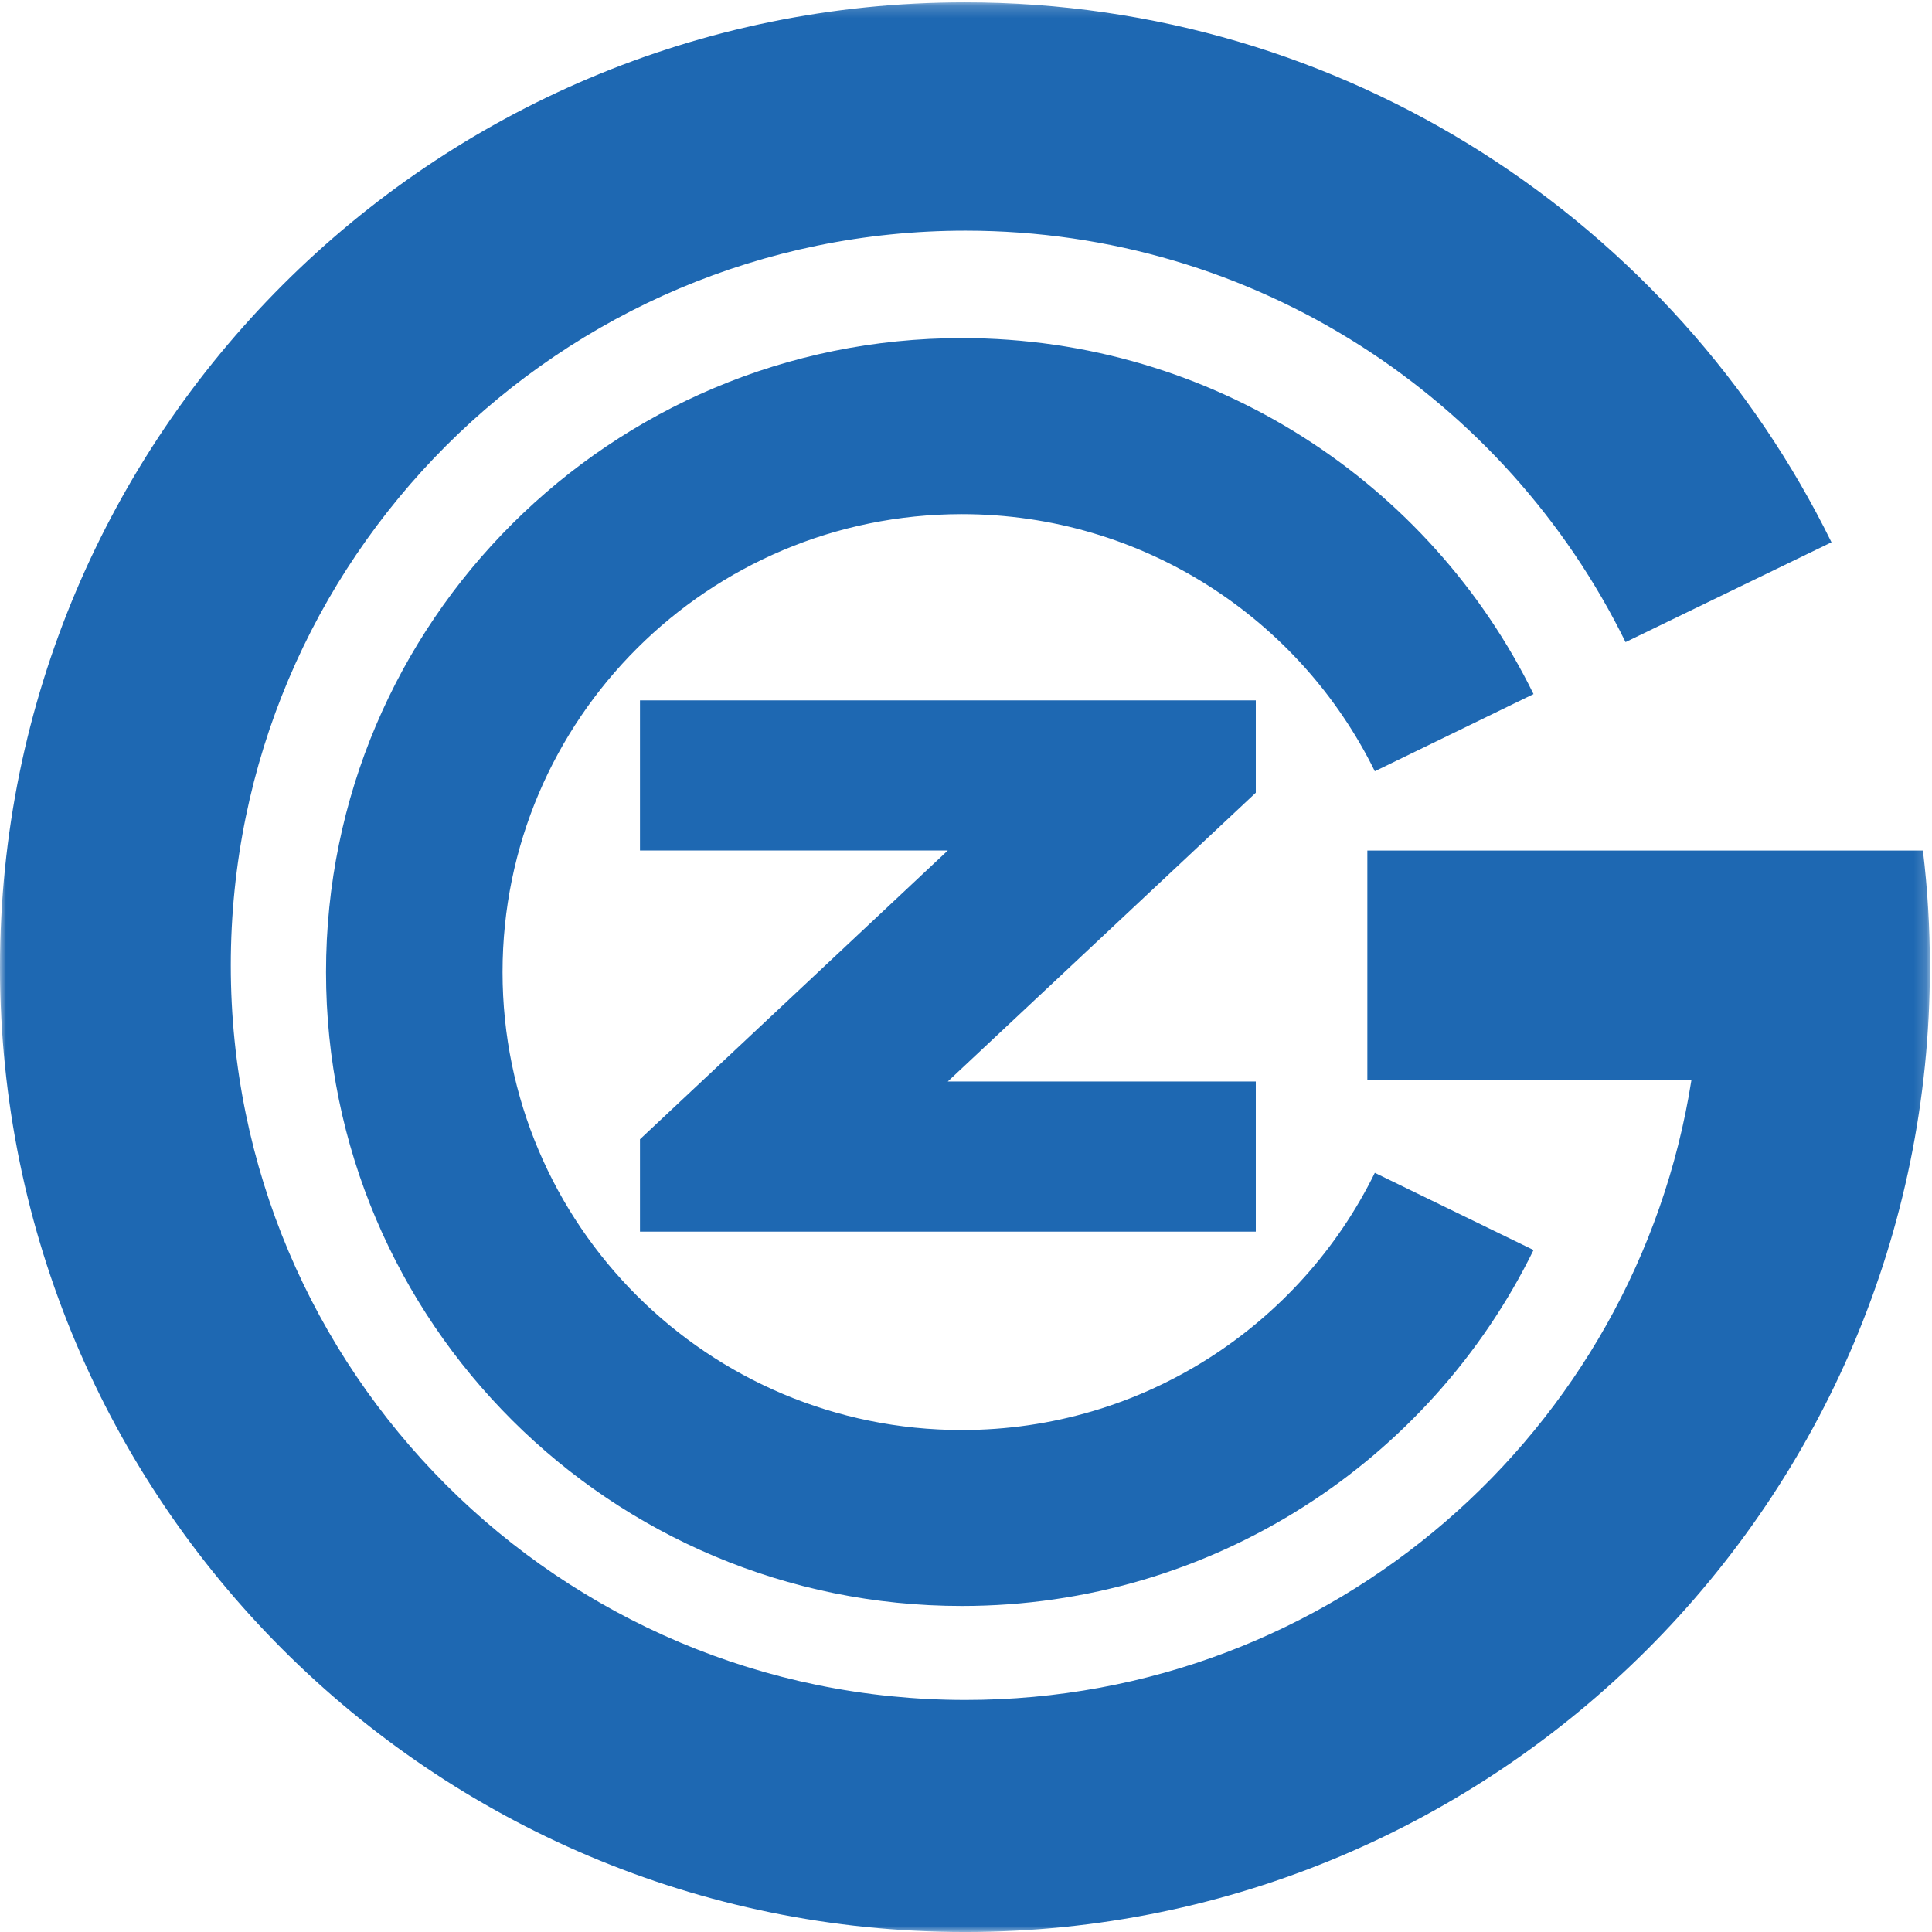 <svg xmlns="http://www.w3.org/2000/svg" xmlns:xlink="http://www.w3.org/1999/xlink" width="160" height="160" viewBox="0 0 160 160">
    <defs>
        <path id="a" d="M0 .194h159.825V160H0z"/>
    </defs>
    <g fill="none" fill-rule="evenodd">
        <g>
            <mask id="b" fill="#fff">
                <use xlink:href="#a"/>
            </mask>
            <path fill="#1E68B2" d="M0 80.097C0 35.97 35.777.194 79.909.194c31.506 0 58.752 18.233 71.767 44.715l-17.055 8.268c-9.909-20.181-30.66-34.074-54.661-34.074-33.601 0-60.847 27.24-60.847 60.844 0 33.597 27.246 60.837 60.847 60.837 30.377 0 55.544-22.248 60.116-51.336h-26.838V70.44h46.01c.383 3.169.577 6.388.577 9.658 0 44.126-35.77 79.903-79.916 79.903C35.777 160 0 124.223 0 80.097" mask="url(#b)"/>
        </g>
        <path fill="#1E68B2" d="M53 58h51v7.651L78.492 89.564H104V102H53v-7.652l25.492-23.912H53z"/>
        <path fill="#1E68B2" d="M27 80.506C27 51.511 50.574 28 79.652 28c20.804 0 38.79 12.03 47.348 29.482l-13.143 6.39c-6.19-12.604-19.183-21.293-34.205-21.293-21 0-38.033 16.983-38.033 37.927 0 20.937 17.034 37.922 38.033 37.922 15.022 0 28.016-8.689 34.205-21.3L127 103.522C118.442 120.983 100.456 133 79.652 133 50.574 133 27 109.502 27 80.506"/>
    </g>
</svg>
